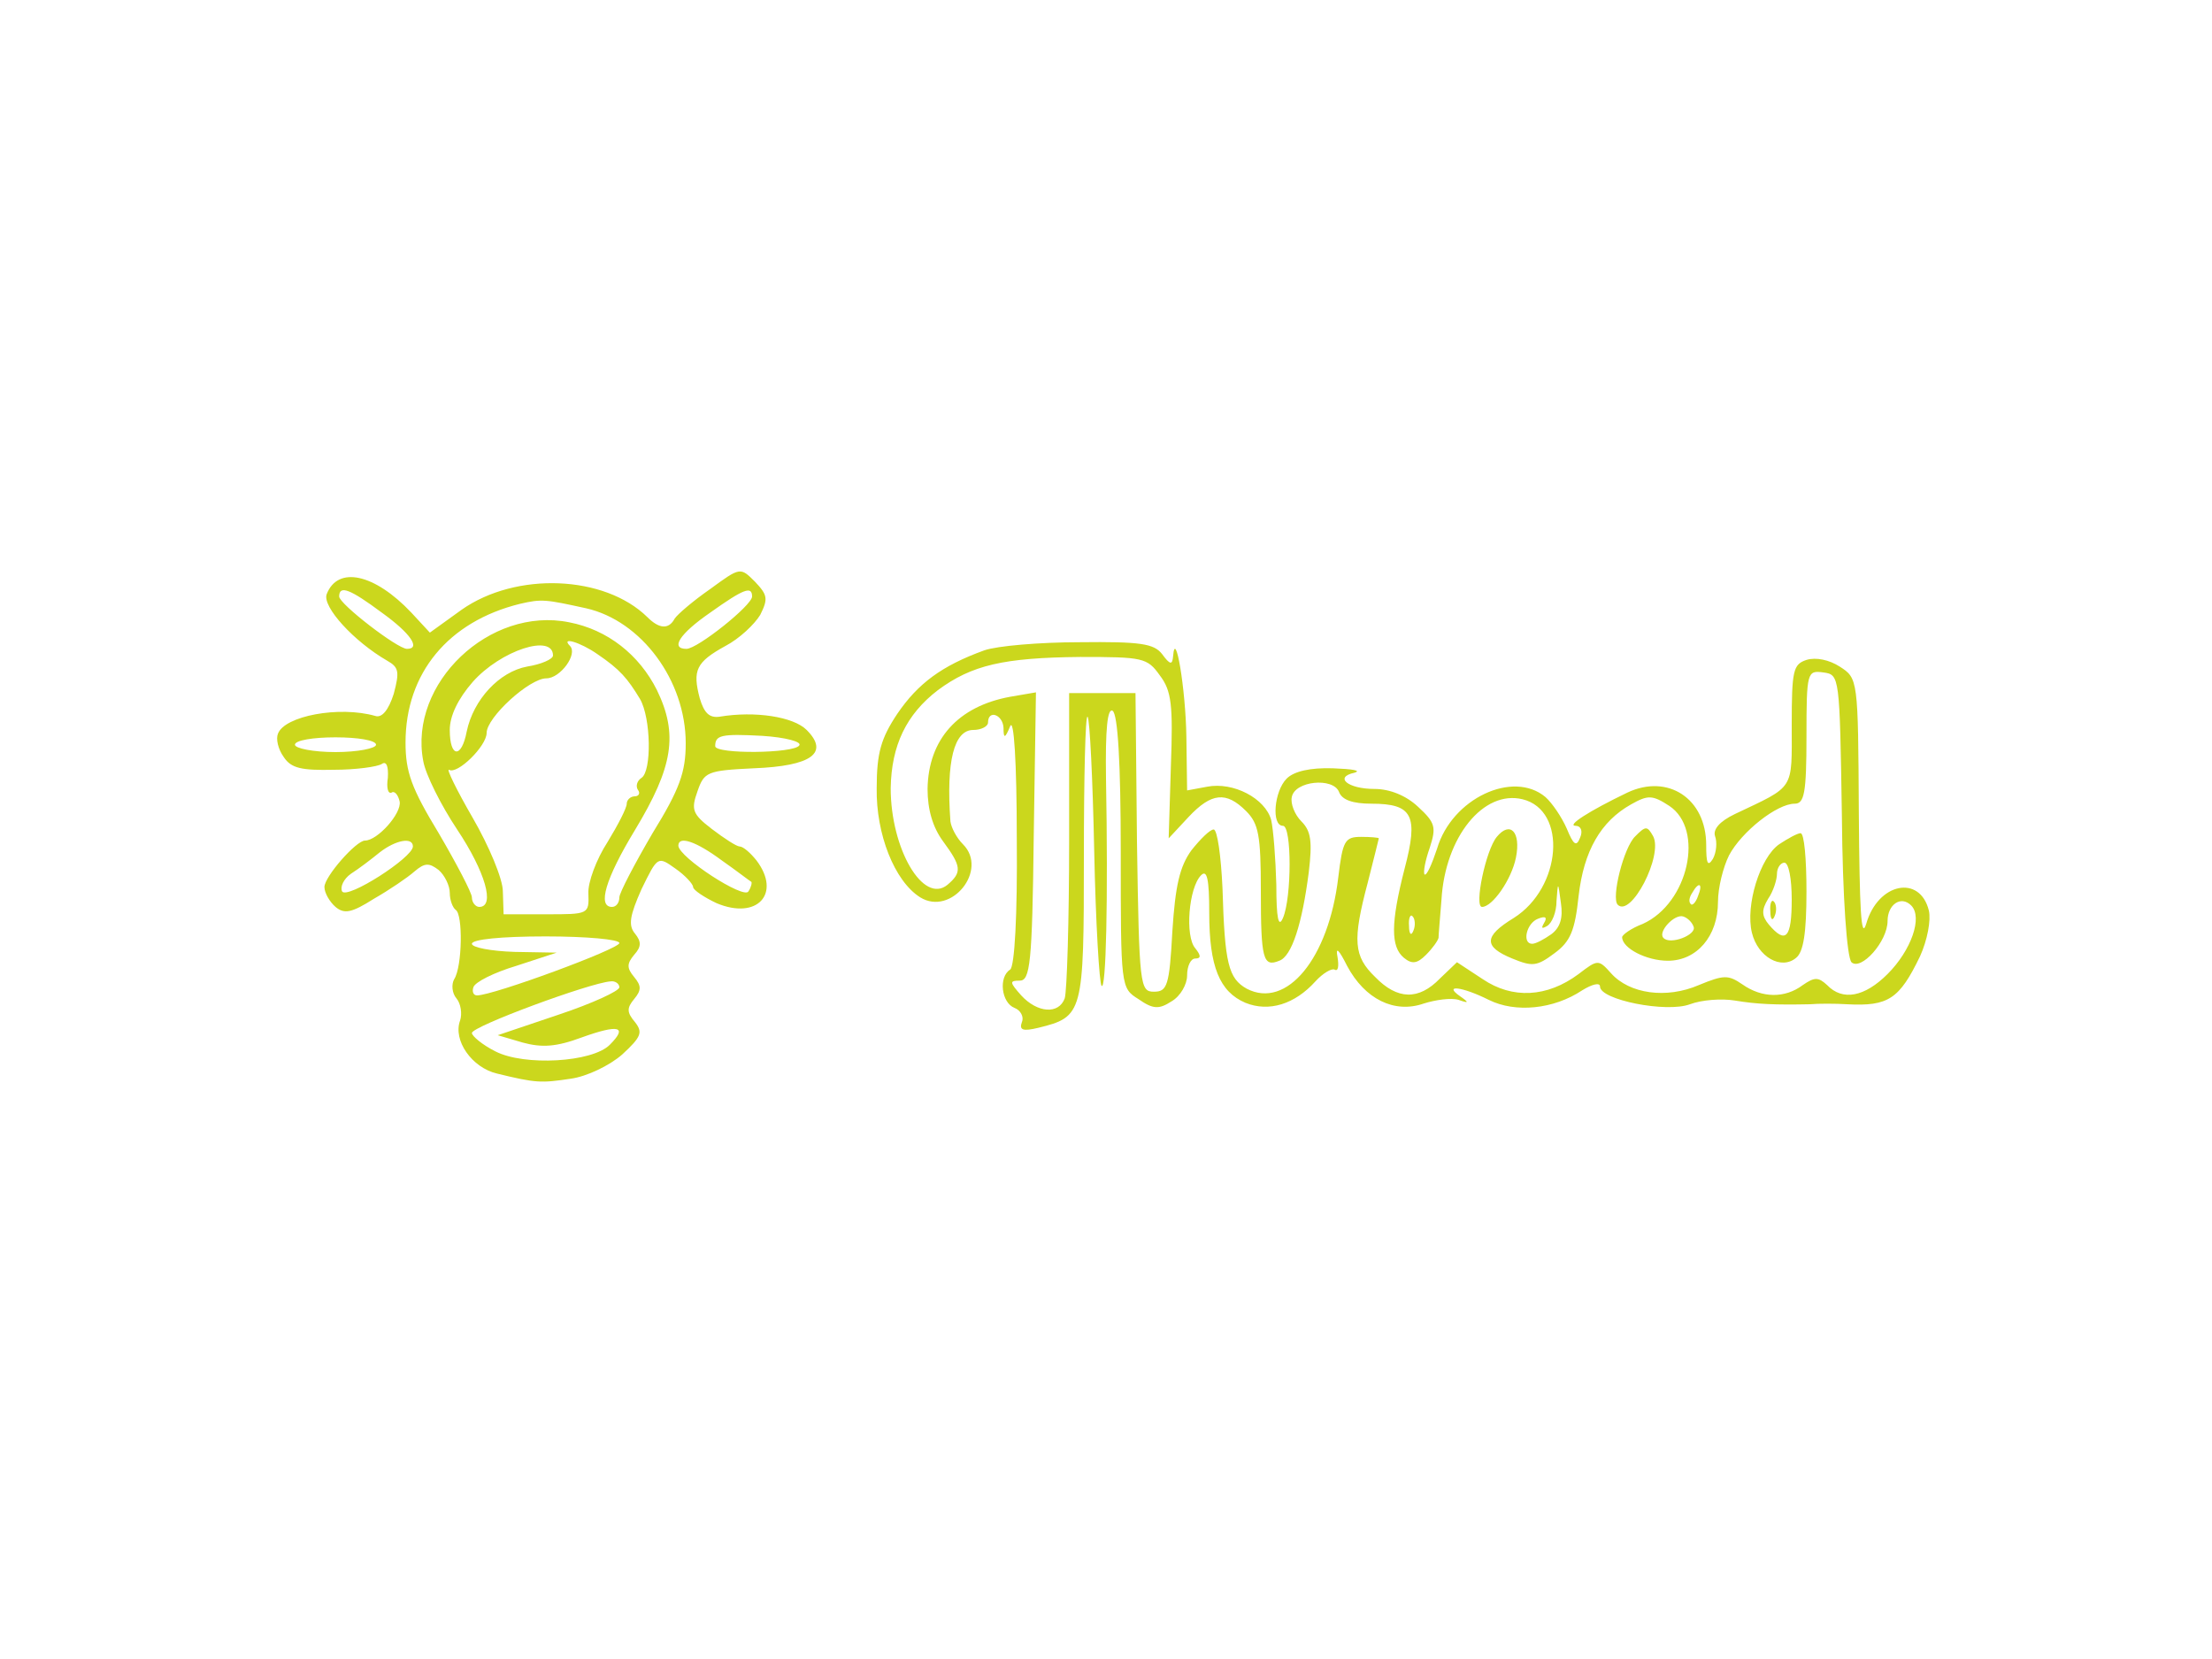 <?xml version="1.0" standalone="no"?>
<!DOCTYPE svg PUBLIC "-//W3C//DTD SVG 20010904//EN"
 "http://www.w3.org/TR/2001/REC-SVG-20010904/DTD/svg10.dtd">
<svg version="1.0" xmlns="http://www.w3.org/2000/svg"
 width="300pt" height="225pt" viewBox="0 0 300 225"
 preserveAspectRatio="xMidYMid meet">
<g transform="translate(0,225) scale(0.1,-0.1)"
fill="#cbd71d" stroke="none">
<path d="M963 1451 c-23 -16 -44 -34 -48 -40 -8 -15 -21 -14 -37 2 -58 57
-178 62 -252 10 l-43 -31 -25 27 c-50 53 -100 64 -115 25 -6 -17 37 -64 82
-90 16 -9 17 -15 9 -45 -7 -22 -16 -33 -25 -30 -49 14 -123 0 -132 -24 -3 -7
0 -21 8 -32 10 -15 24 -18 68 -17 29 0 59 4 65 8 6 4 9 -3 8 -19 -2 -13 0 -22
5 -20 4 3 9 -3 11 -12 3 -16 -30 -53 -47 -53 -12 0 -55 -49 -55 -63 0 -8 7
-20 15 -27 12 -10 22 -8 52 11 21 12 46 29 55 37 14 12 20 12 33 2 8 -7 15
-21 15 -31 0 -10 4 -20 8 -23 10 -6 9 -77 -2 -94 -4 -7 -3 -19 3 -26 6 -7 8
-21 5 -30 -10 -27 16 -64 50 -72 53 -13 60 -13 100 -7 22 3 53 18 70 33 26 24
28 30 17 44 -11 13 -11 19 -1 31 10 12 10 18 0 30 -10 12 -10 18 0 30 10 11
10 18 1 29 -9 11 -7 24 9 60 22 45 22 45 46 28 13 -9 24 -21 24 -25 0 -4 15
-14 32 -22 55 -23 88 13 54 58 -8 10 -18 19 -23 19 -4 0 -21 11 -38 24 -26 20
-28 26 -19 51 9 26 13 28 76 31 79 3 103 21 72 52 -18 18 -70 26 -118 18 -14
-2 -21 5 -27 25 -10 38 -5 49 35 71 19 10 39 29 47 42 11 22 10 27 -7 45 -20
20 -20 20 -61 -10z m-445 -32 c39 -28 53 -49 34 -49 -13 0 -92 61 -92 71 0 16
15 10 58 -22z m502 22 c0 -12 -74 -71 -89 -71 -22 0 -10 20 32 49 45 32 57 37
57 22z m-225 -16 c75 -17 135 -98 135 -183 0 -39 -8 -62 -45 -122 -24 -41 -45
-81 -45 -87 0 -7 -4 -13 -10 -13 -20 0 -9 38 31 104 52 86 59 130 30 190 -24
48 -67 82 -119 92 -108 22 -218 -83 -198 -188 3 -18 24 -60 46 -93 38 -57 52
-105 30 -105 -5 0 -10 6 -10 13 0 6 -21 46 -45 87 -37 61 -45 83 -45 123 0 94
58 164 155 188 30 7 35 6 90 -6z m-45 -64 c0 -5 -16 -12 -35 -15 -38 -7 -73
-45 -82 -88 -7 -37 -23 -36 -23 2 0 19 11 42 31 65 38 43 109 66 109 36z m60
2 c31 -21 41 -33 58 -61 15 -26 16 -98 2 -107 -6 -4 -8 -11 -5 -16 4 -5 1 -9
-4 -9 -6 0 -11 -5 -11 -10 0 -6 -12 -29 -26 -52 -15 -23 -27 -55 -26 -70 1
-28 0 -28 -57 -28 l-58 0 -1 31 c0 17 -19 62 -41 100 -22 38 -36 67 -32 65 11
-7 51 32 51 50 0 21 58 74 81 74 19 0 43 33 32 44 -13 13 14 5 37 -11z m274
-124 c-7 -11 -114 -12 -114 -1 0 15 8 17 64 14 31 -2 54 -8 50 -13z m-574 1
c0 -5 -25 -10 -55 -10 -30 0 -55 5 -55 10 0 6 25 10 55 10 30 0 55 -4 55 -10z
m50 -138 c0 -15 -89 -72 -96 -61 -3 6 2 17 12 24 11 7 28 20 39 29 22 17 45
21 45 8z m419 -19 c20 -14 38 -28 40 -29 1 -1 0 -7 -4 -13 -6 -11 -94 46 -95
62 0 14 24 6 59 -20z m-139 -112 c0 -8 -171 -71 -193 -71 -5 0 -7 5 -5 11 2 7
28 20 58 29 l55 18 -57 1 c-32 1 -58 6 -58 11 0 6 40 10 100 10 55 0 100 -4
100 -9z m0 -60 c0 -5 -37 -22 -82 -37 l-83 -28 34 -10 c26 -7 45 -6 80 7 50
18 63 15 38 -10 -24 -24 -116 -29 -155 -9 -18 9 -32 21 -32 25 0 9 160 68 188
70 6 1 12 -3 12 -8z"/>
<path d="M1335 1368 c-58 -21 -90 -45 -118 -86 -22 -33 -28 -53 -28 -101 -1
-62 24 -126 59 -148 42 -26 93 37 58 72 -9 9 -16 23 -17 31 -6 82 5 124 31
124 11 0 20 5 20 10 0 18 20 11 21 -7 0 -15 2 -15 9 2 5 12 9 -47 9 -152 1
-105 -3 -174 -9 -178 -16 -10 -12 -45 6 -52 8 -3 13 -12 10 -19 -4 -11 1 -13
22 -8 61 15 62 19 62 232 0 108 2 193 5 190 3 -3 7 -85 9 -182 2 -98 7 -180
10 -183 6 -7 9 115 6 281 -1 68 2 96 9 92 7 -5 11 -70 11 -191 0 -184 0 -185
24 -200 20 -14 28 -14 45 -3 12 7 21 23 21 35 0 13 5 23 11 23 8 0 8 4 0 14
-14 16 -9 82 8 99 8 8 11 -5 11 -51 0 -73 14 -107 49 -122 32 -13 67 -2 95 29
10 11 22 18 26 16 5 -3 6 5 4 17 -3 15 2 10 13 -12 24 -45 64 -65 104 -51 16
5 37 8 47 5 14 -5 15 -4 2 5 -23 16 3 13 39 -5 36 -18 88 -13 127 13 13 8 24
11 24 5 0 -18 90 -36 122 -24 16 6 43 8 61 5 30 -5 55 -6 102 -5 11 1 34 1 50
0 56 -3 71 7 99 65 10 22 15 49 12 62 -12 49 -69 38 -85 -18 -7 -23 -9 20 -10
150 -1 182 -1 183 -26 199 -14 9 -32 13 -45 9 -18 -6 -20 -14 -20 -88 0 -90 5
-82 -77 -121 -21 -10 -30 -21 -27 -30 3 -8 2 -22 -3 -31 -7 -11 -9 -6 -9 19 0
63 -52 97 -107 71 -52 -25 -83 -45 -70 -45 7 0 10 -7 6 -16 -5 -13 -9 -10 -18
12 -7 16 -20 35 -29 43 -44 37 -127 -2 -147 -70 -7 -21 -14 -37 -17 -35 -2 3
1 19 7 36 9 28 8 34 -16 56 -16 15 -38 24 -59 24 -36 0 -55 16 -27 22 10 3 -3
5 -29 6 -31 1 -53 -4 -63 -14 -17 -17 -21 -64 -5 -64 12 0 12 -97 0 -125 -6
-14 -9 -1 -9 45 -1 36 -4 75 -7 88 -8 29 -51 52 -87 45 l-27 -5 -1 73 c-1 65
-15 148 -18 109 -1 -12 -4 -12 -15 3 -11 14 -29 17 -112 16 -54 0 -112 -5
-129 -11z m238 -34 c16 -21 18 -40 15 -123 l-3 -98 27 29 c31 33 51 35 78 8
17 -17 20 -33 20 -108 0 -93 3 -104 25 -95 17 6 31 50 40 120 5 42 3 56 -10
69 -9 9 -15 24 -13 33 4 22 56 27 64 7 4 -11 19 -16 44 -16 56 0 64 -16 45
-88 -19 -74 -19 -106 -1 -121 11 -9 18 -8 30 4 9 9 16 19 17 23 0 4 2 27 4 52
5 85 57 149 110 136 61 -15 53 -120 -12 -161 -41 -25 -41 -39 -2 -55 27 -11
33 -11 57 7 22 16 28 31 33 78 7 61 30 101 71 124 23 13 29 13 52 -2 48 -32
26 -132 -36 -160 -16 -6 -28 -15 -28 -18 0 -15 33 -32 62 -32 39 0 68 33 68
80 0 19 7 47 15 63 17 32 65 70 89 70 13 0 16 14 16 91 0 88 1 90 23 87 22 -3
22 -5 25 -193 1 -115 7 -193 13 -200 13 -12 49 28 49 56 0 22 18 35 32 21 16
-16 0 -61 -32 -93 -31 -31 -61 -37 -82 -15 -12 11 -17 11 -33 0 -24 -18 -55
-18 -82 1 -19 13 -25 13 -59 -1 -44 -19 -94 -12 -119 16 -17 19 -18 19 -44 -1
-43 -32 -90 -34 -130 -7 l-35 23 -23 -22 c-29 -30 -58 -29 -88 2 -29 28 -31
49 -10 128 8 32 15 59 15 60 0 1 -11 2 -24 2 -22 0 -25 -5 -31 -55 -13 -110
-70 -179 -124 -151 -25 14 -30 34 -33 136 -2 44 -7 80 -12 80 -5 0 -18 -13
-30 -28 -16 -22 -22 -48 -26 -110 -4 -74 -7 -82 -25 -82 -19 0 -20 8 -23 203
l-2 202 -45 0 -45 0 0 -199 c0 -110 -3 -206 -6 -215 -8 -22 -37 -20 -59 4 -16
18 -16 20 -2 20 14 0 17 23 19 196 l3 195 -35 -6 c-71 -13 -111 -58 -112 -125
0 -28 7 -52 21 -71 25 -34 26 -42 6 -59 -33 -27 -77 49 -77 131 1 58 21 100
64 133 46 34 89 44 193 45 85 0 91 -1 108 -25z m531 -351 c-10 -7 -21 -13 -26
-13 -14 0 -8 28 8 34 10 4 13 2 8 -6 -4 -7 -3 -8 4 -4 7 4 13 19 13 34 2 27 2
27 6 -3 3 -20 -1 -33 -13 -42z m199 52 c-3 -9 -8 -14 -10 -11 -3 3 -2 9 2 15
9 16 15 13 8 -4z m-386 -47 c-3 -8 -6 -5 -6 6 -1 11 2 17 5 13 3 -3 4 -12 1
-19z m380 5 c4 -11 -32 -25 -41 -15 -8 8 15 33 27 29 6 -2 12 -8 14 -14z"/>
<path d="M2030 1115 c-15 -18 -31 -95 -20 -95 14 0 40 37 46 67 7 35 -8 50
-26 28z"/>
<path d="M2218 1116 c-16 -15 -33 -84 -24 -93 18 -18 62 67 48 93 -8 14 -10
14 -24 0z"/>
<path d="M2413 1105 c-26 -18 -46 -83 -37 -120 8 -33 40 -51 60 -34 10 8 14
34 14 90 0 44 -3 79 -8 79 -4 0 -17 -7 -29 -15z m17 -75 c0 -52 -8 -61 -31
-34 -10 12 -10 20 -1 35 7 10 12 26 12 34 0 8 5 15 10 15 6 0 10 -22 10 -50z"/>
<path d="M2401 1014 c0 -11 3 -14 6 -6 3 7 2 16 -1 19 -3 4 -6 -2 -5 -13z"/>
</g>
</svg>

